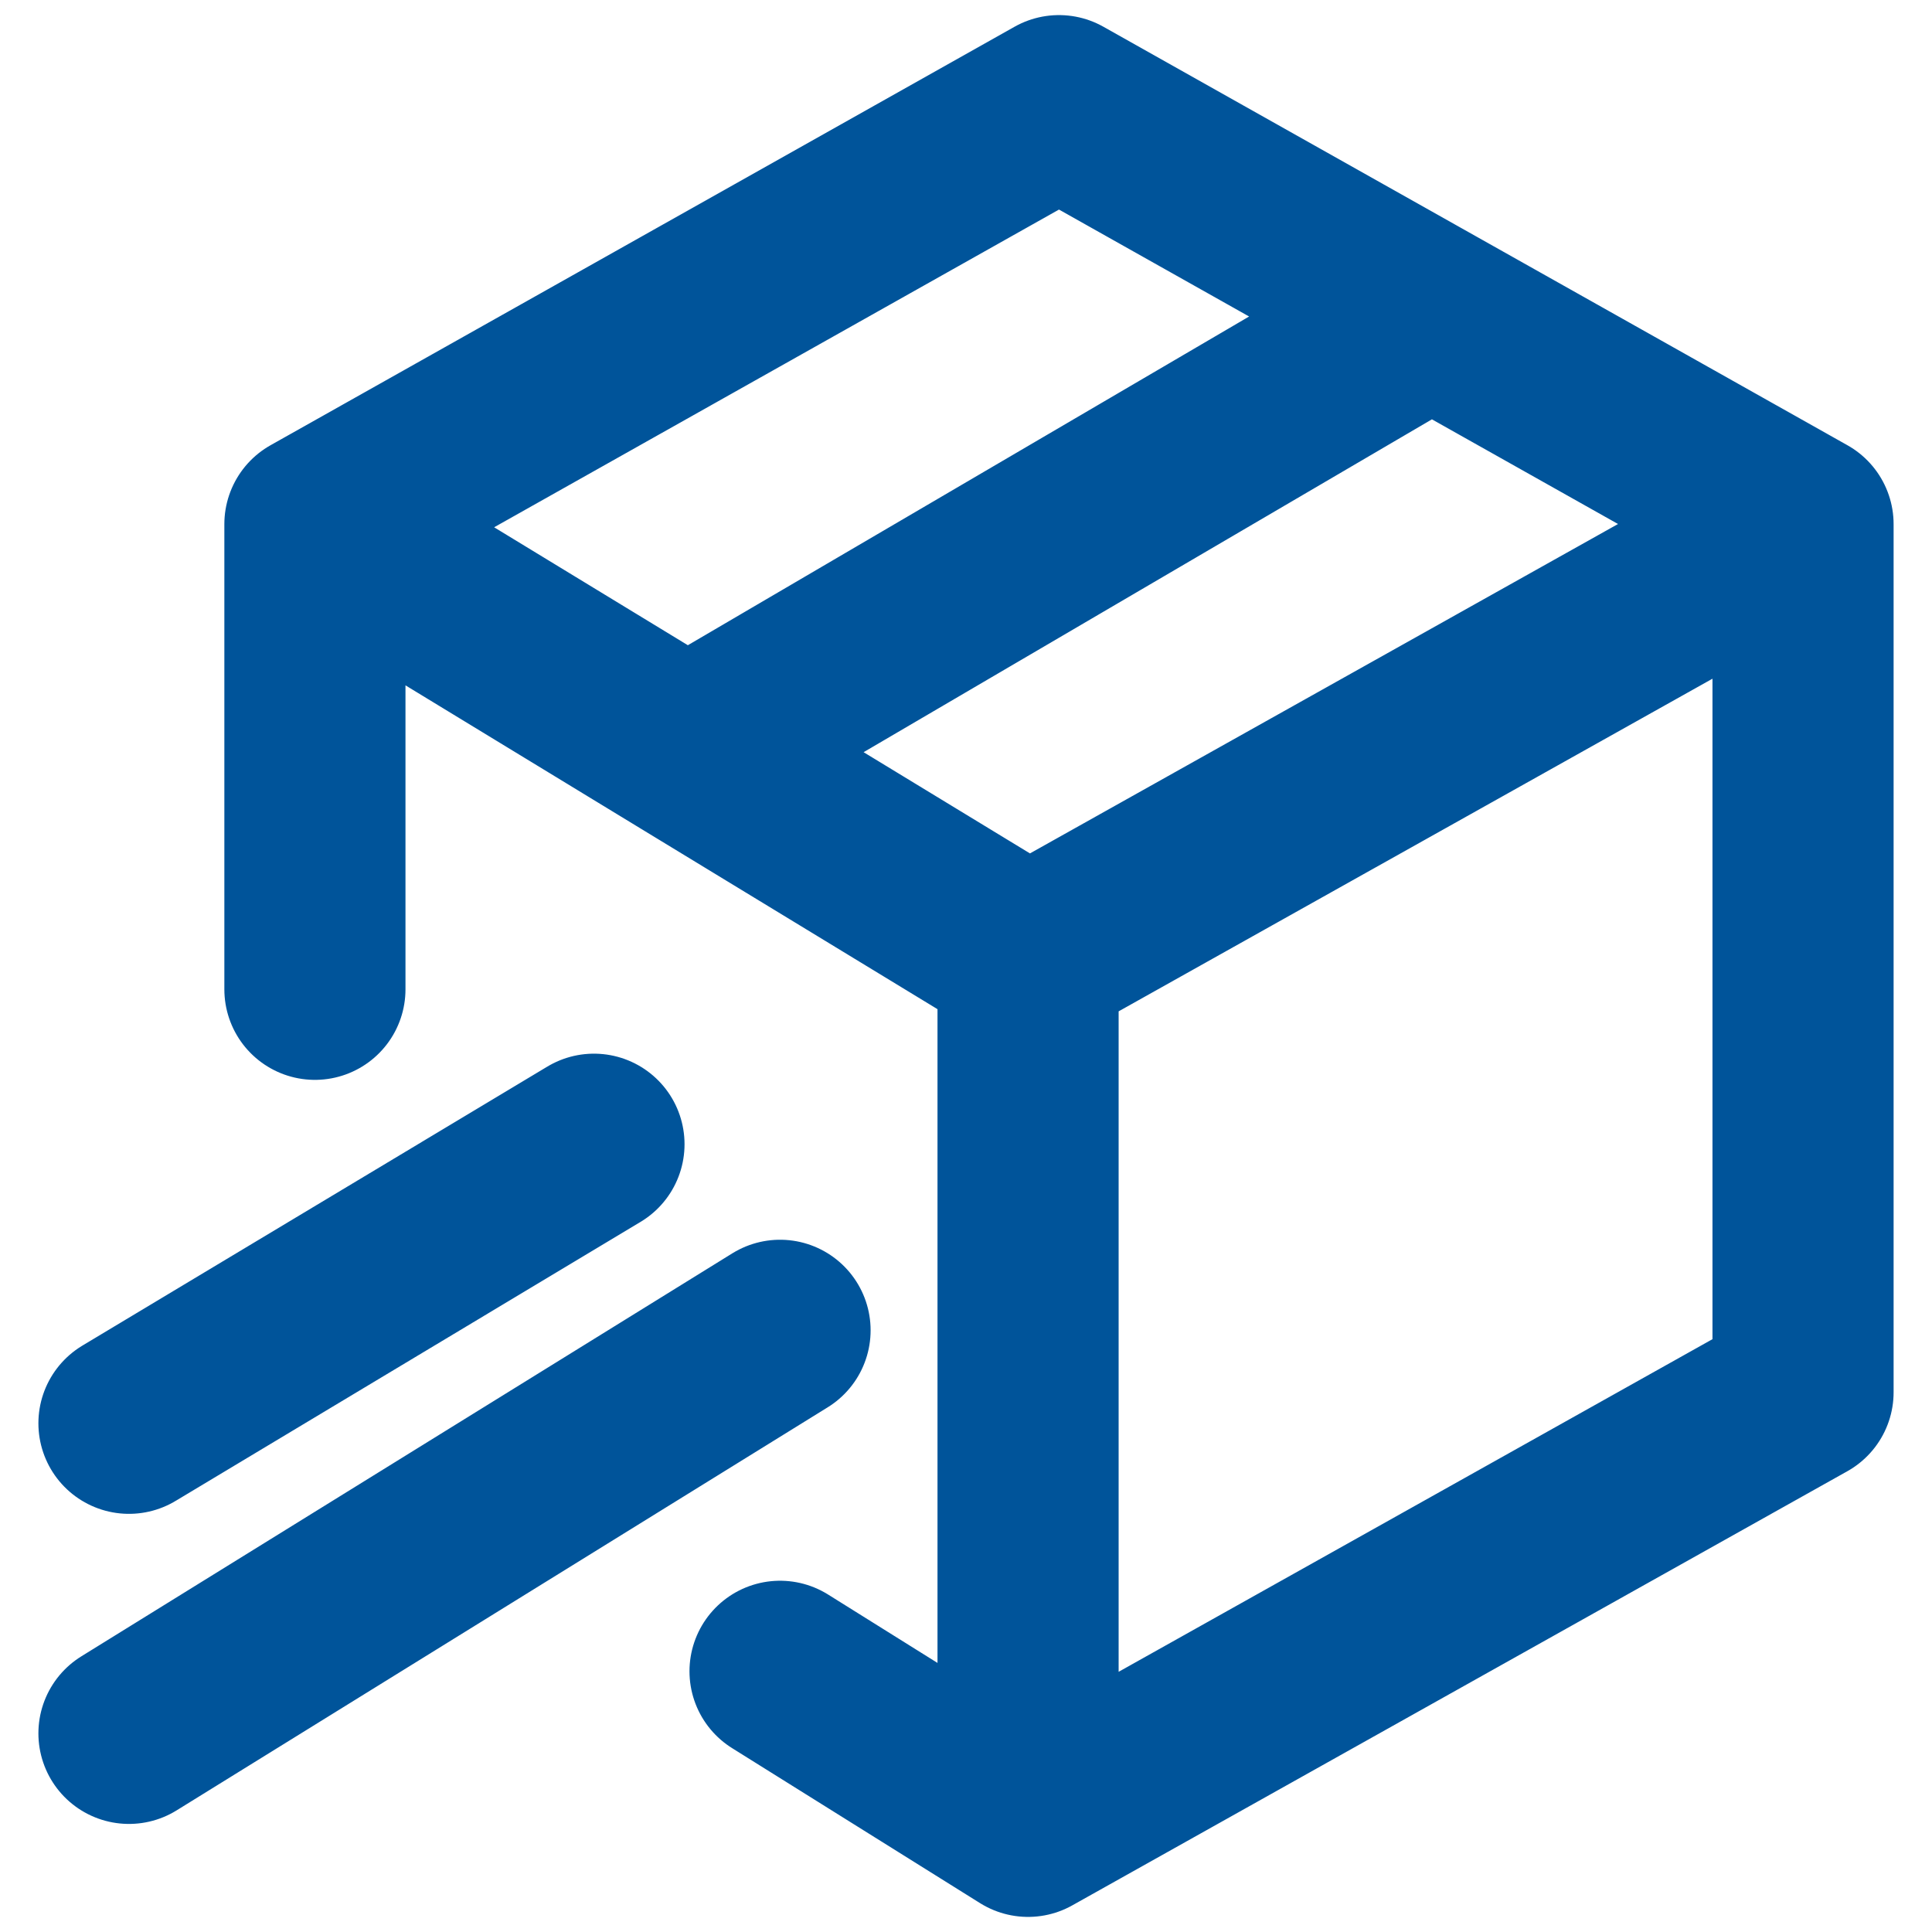 <svg width="16" height="16" viewBox="0 0 16 16" fill="none" xmlns="http://www.w3.org/2000/svg"><path d="M2.608 8.193V4.341M2.608 4.341L8.77 0.875L11.851 2.608M2.608 4.341L5.689 6.217M14.932 4.341V11.53L8.514 15.125M14.932 4.341L8.514 7.936M14.932 4.341L11.851 2.608M8.514 15.125L6.46 13.841M8.514 15.125V7.936M8.514 7.936L5.689 6.217M5.689 6.217L11.851 2.608M1.068 11.787L4.919 9.476M1.068 14.355L6.46 11.017" stroke="#00549A" stroke-width="1.5" stroke-linecap="round" stroke-linejoin="round"/>
</svg>
